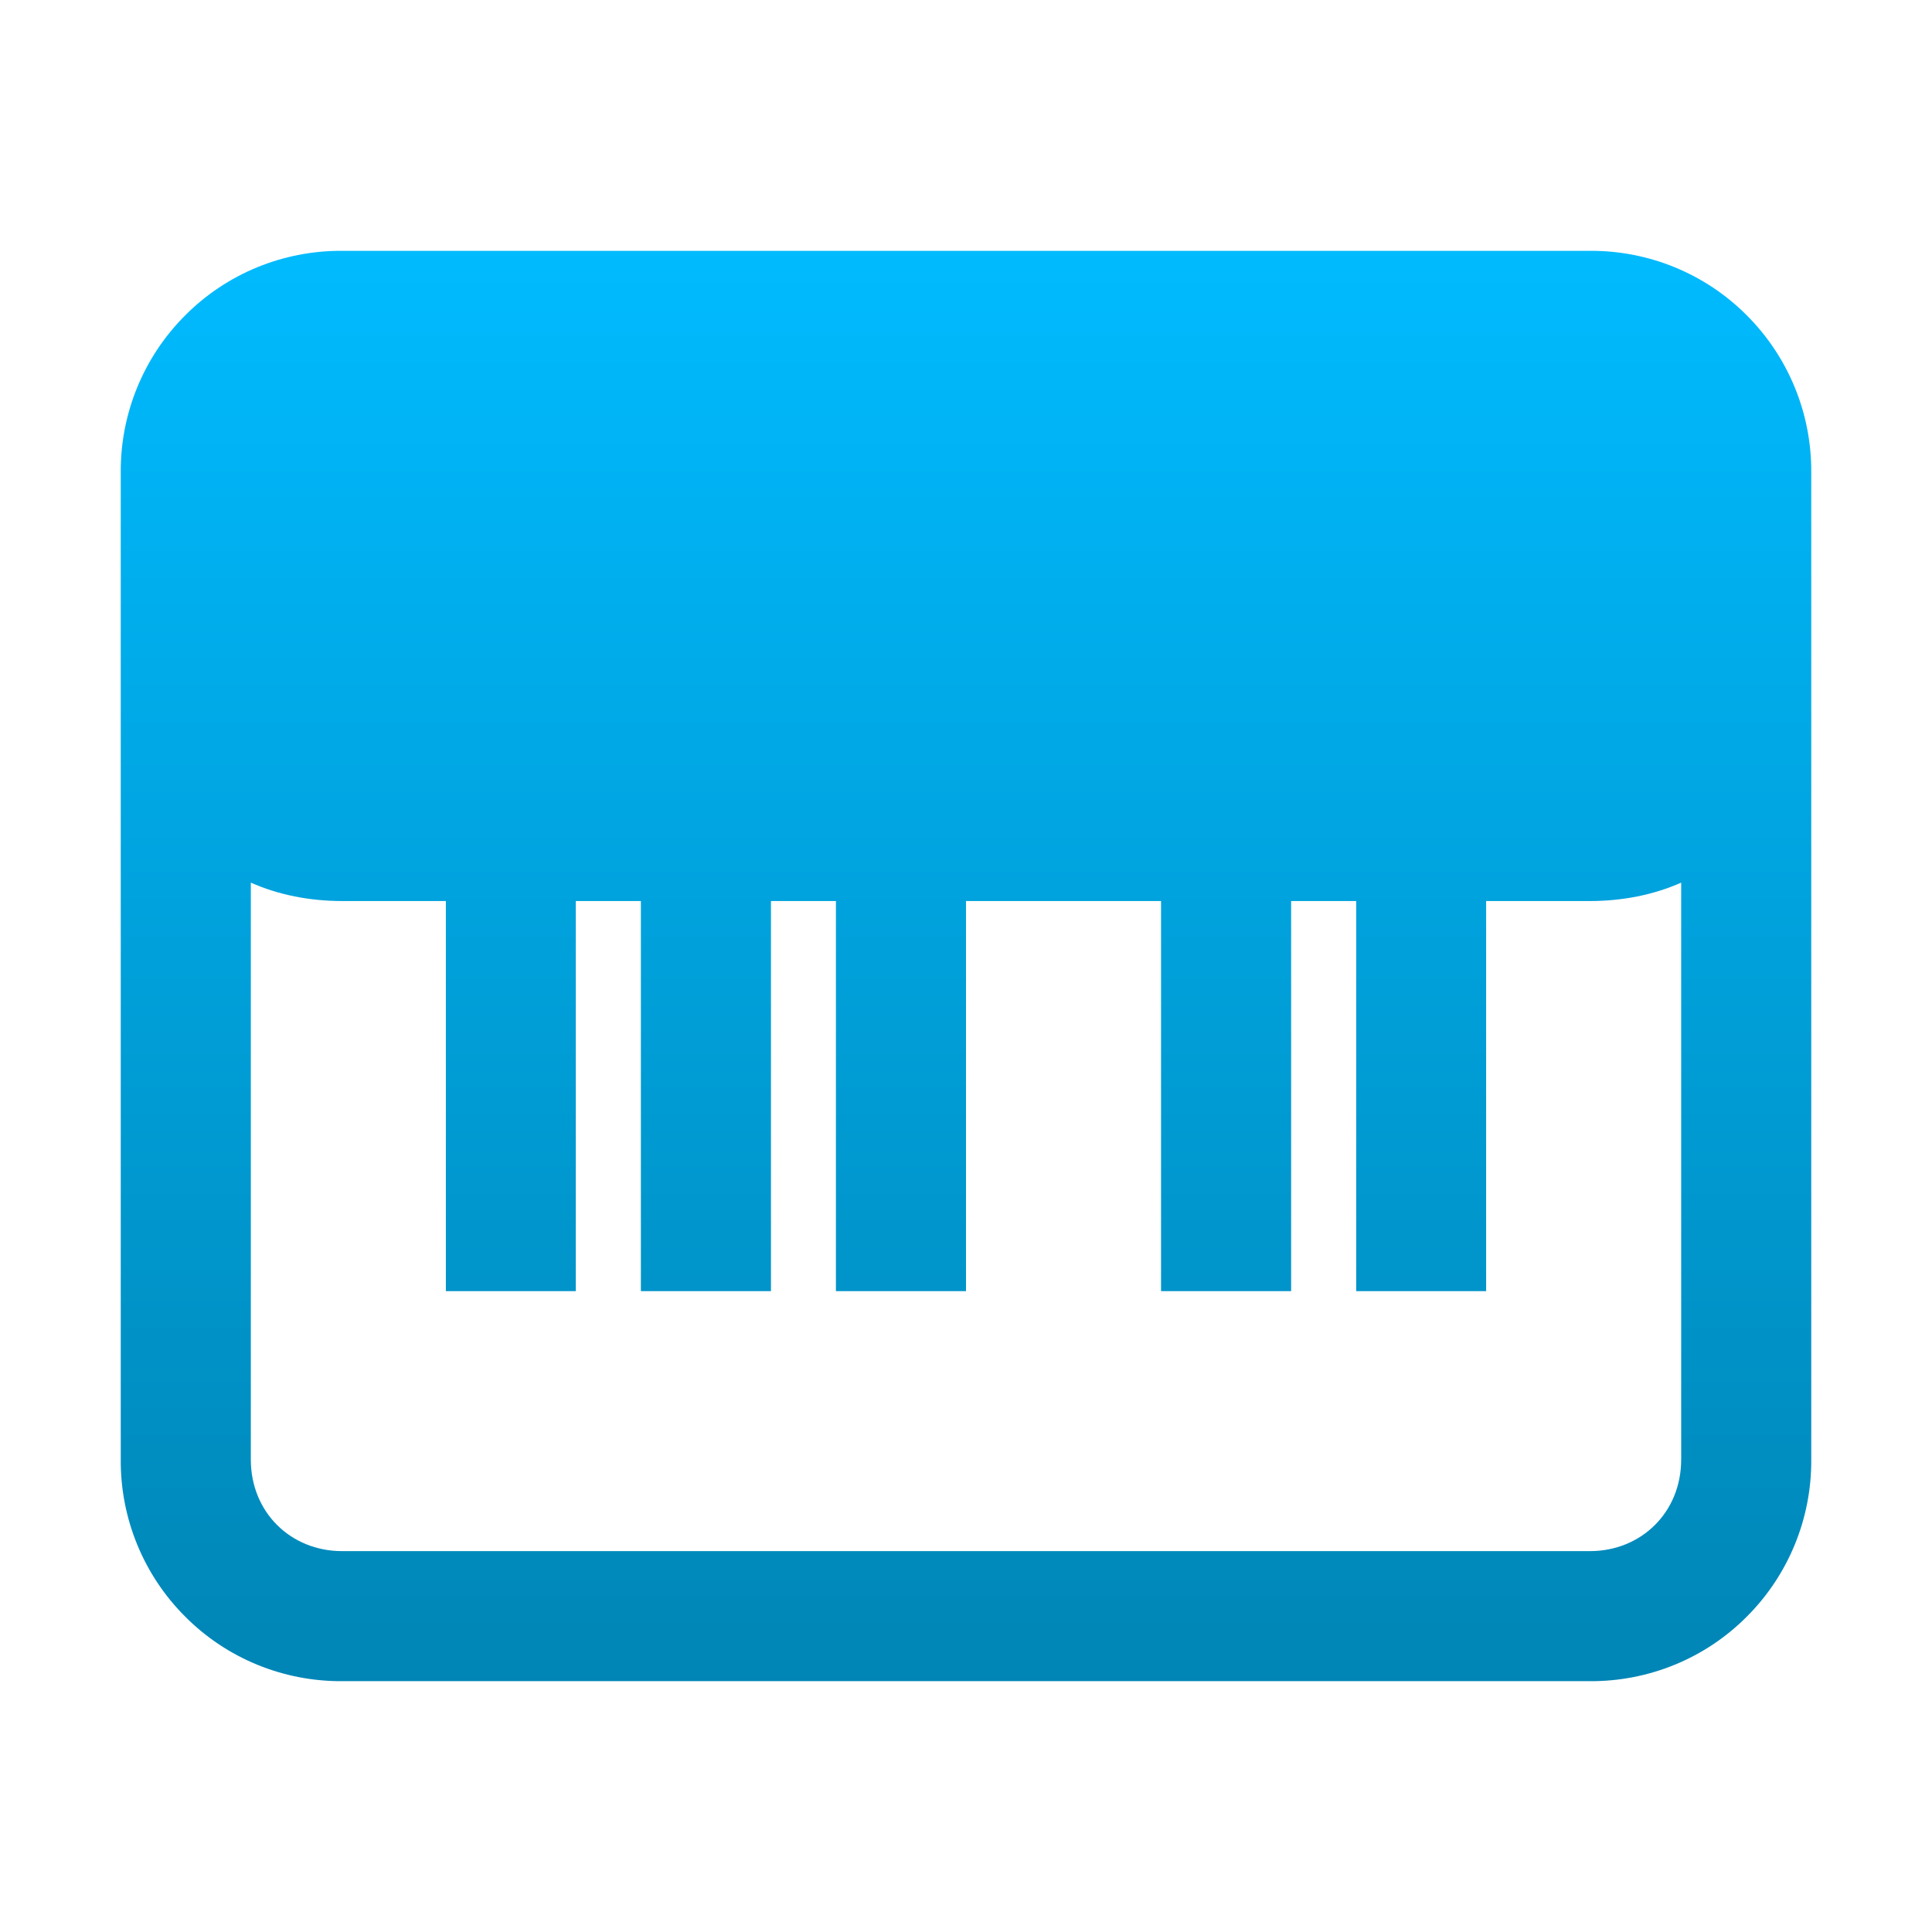 <svg xmlns="http://www.w3.org/2000/svg" xmlns:xlink="http://www.w3.org/1999/xlink" width="64" height="64" viewBox="0 0 64 64" version="1.1">
<defs>
<linearGradient id="linear0" gradientUnits="userSpaceOnUse" x1="0" y1="0" x2="0" y2="1" gradientTransform="matrix(56,0,0,47.383,4,8.309)">
<stop offset="0" style="stop-color:#00bbff;stop-opacity:1;"/>
<stop offset="1" style="stop-color:#0085b5;stop-opacity:1;"/>
</linearGradient>
</defs>
<g id="surface1">
<path style=" stroke:none;fill-rule:nonzero;fill:url(#linear0);" d="M 11.336 8.309 C 9.387 8.297 7.512 9.062 6.137 10.445 C 4.758 11.82 3.988 13.695 4 15.645 L 4 48.355 C 3.988 50.305 4.758 52.18 6.137 53.555 C 7.512 54.938 9.387 55.703 11.336 55.691 L 52.664 55.691 C 54.613 55.703 56.488 54.938 57.863 53.555 C 59.242 52.18 60.012 50.305 60 48.355 L 60 15.645 C 60.012 13.695 59.242 11.82 57.863 10.445 C 56.488 9.062 54.613 8.297 52.664 8.309 Z M 8.309 29.238 C 9.223 29.645 10.262 29.848 11.336 29.848 L 14.77 29.848 L 14.77 42.77 L 19.074 42.77 L 19.074 29.848 L 21.23 29.848 L 21.23 42.77 L 25.539 42.77 L 25.539 29.848 L 27.691 29.848 L 27.691 42.77 L 32 42.77 L 32 29.848 L 38.461 29.848 L 38.461 42.77 L 42.77 42.77 L 42.77 29.848 L 44.926 29.848 L 44.926 42.77 L 49.23 42.77 L 49.23 29.848 L 52.664 29.848 C 53.738 29.848 54.777 29.645 55.691 29.238 L 55.691 48.355 C 55.691 50.078 54.387 51.383 52.664 51.383 L 11.336 51.383 C 9.613 51.383 8.309 50.078 8.309 48.355 Z M 8.309 29.238 "/>
</g>
</svg>

